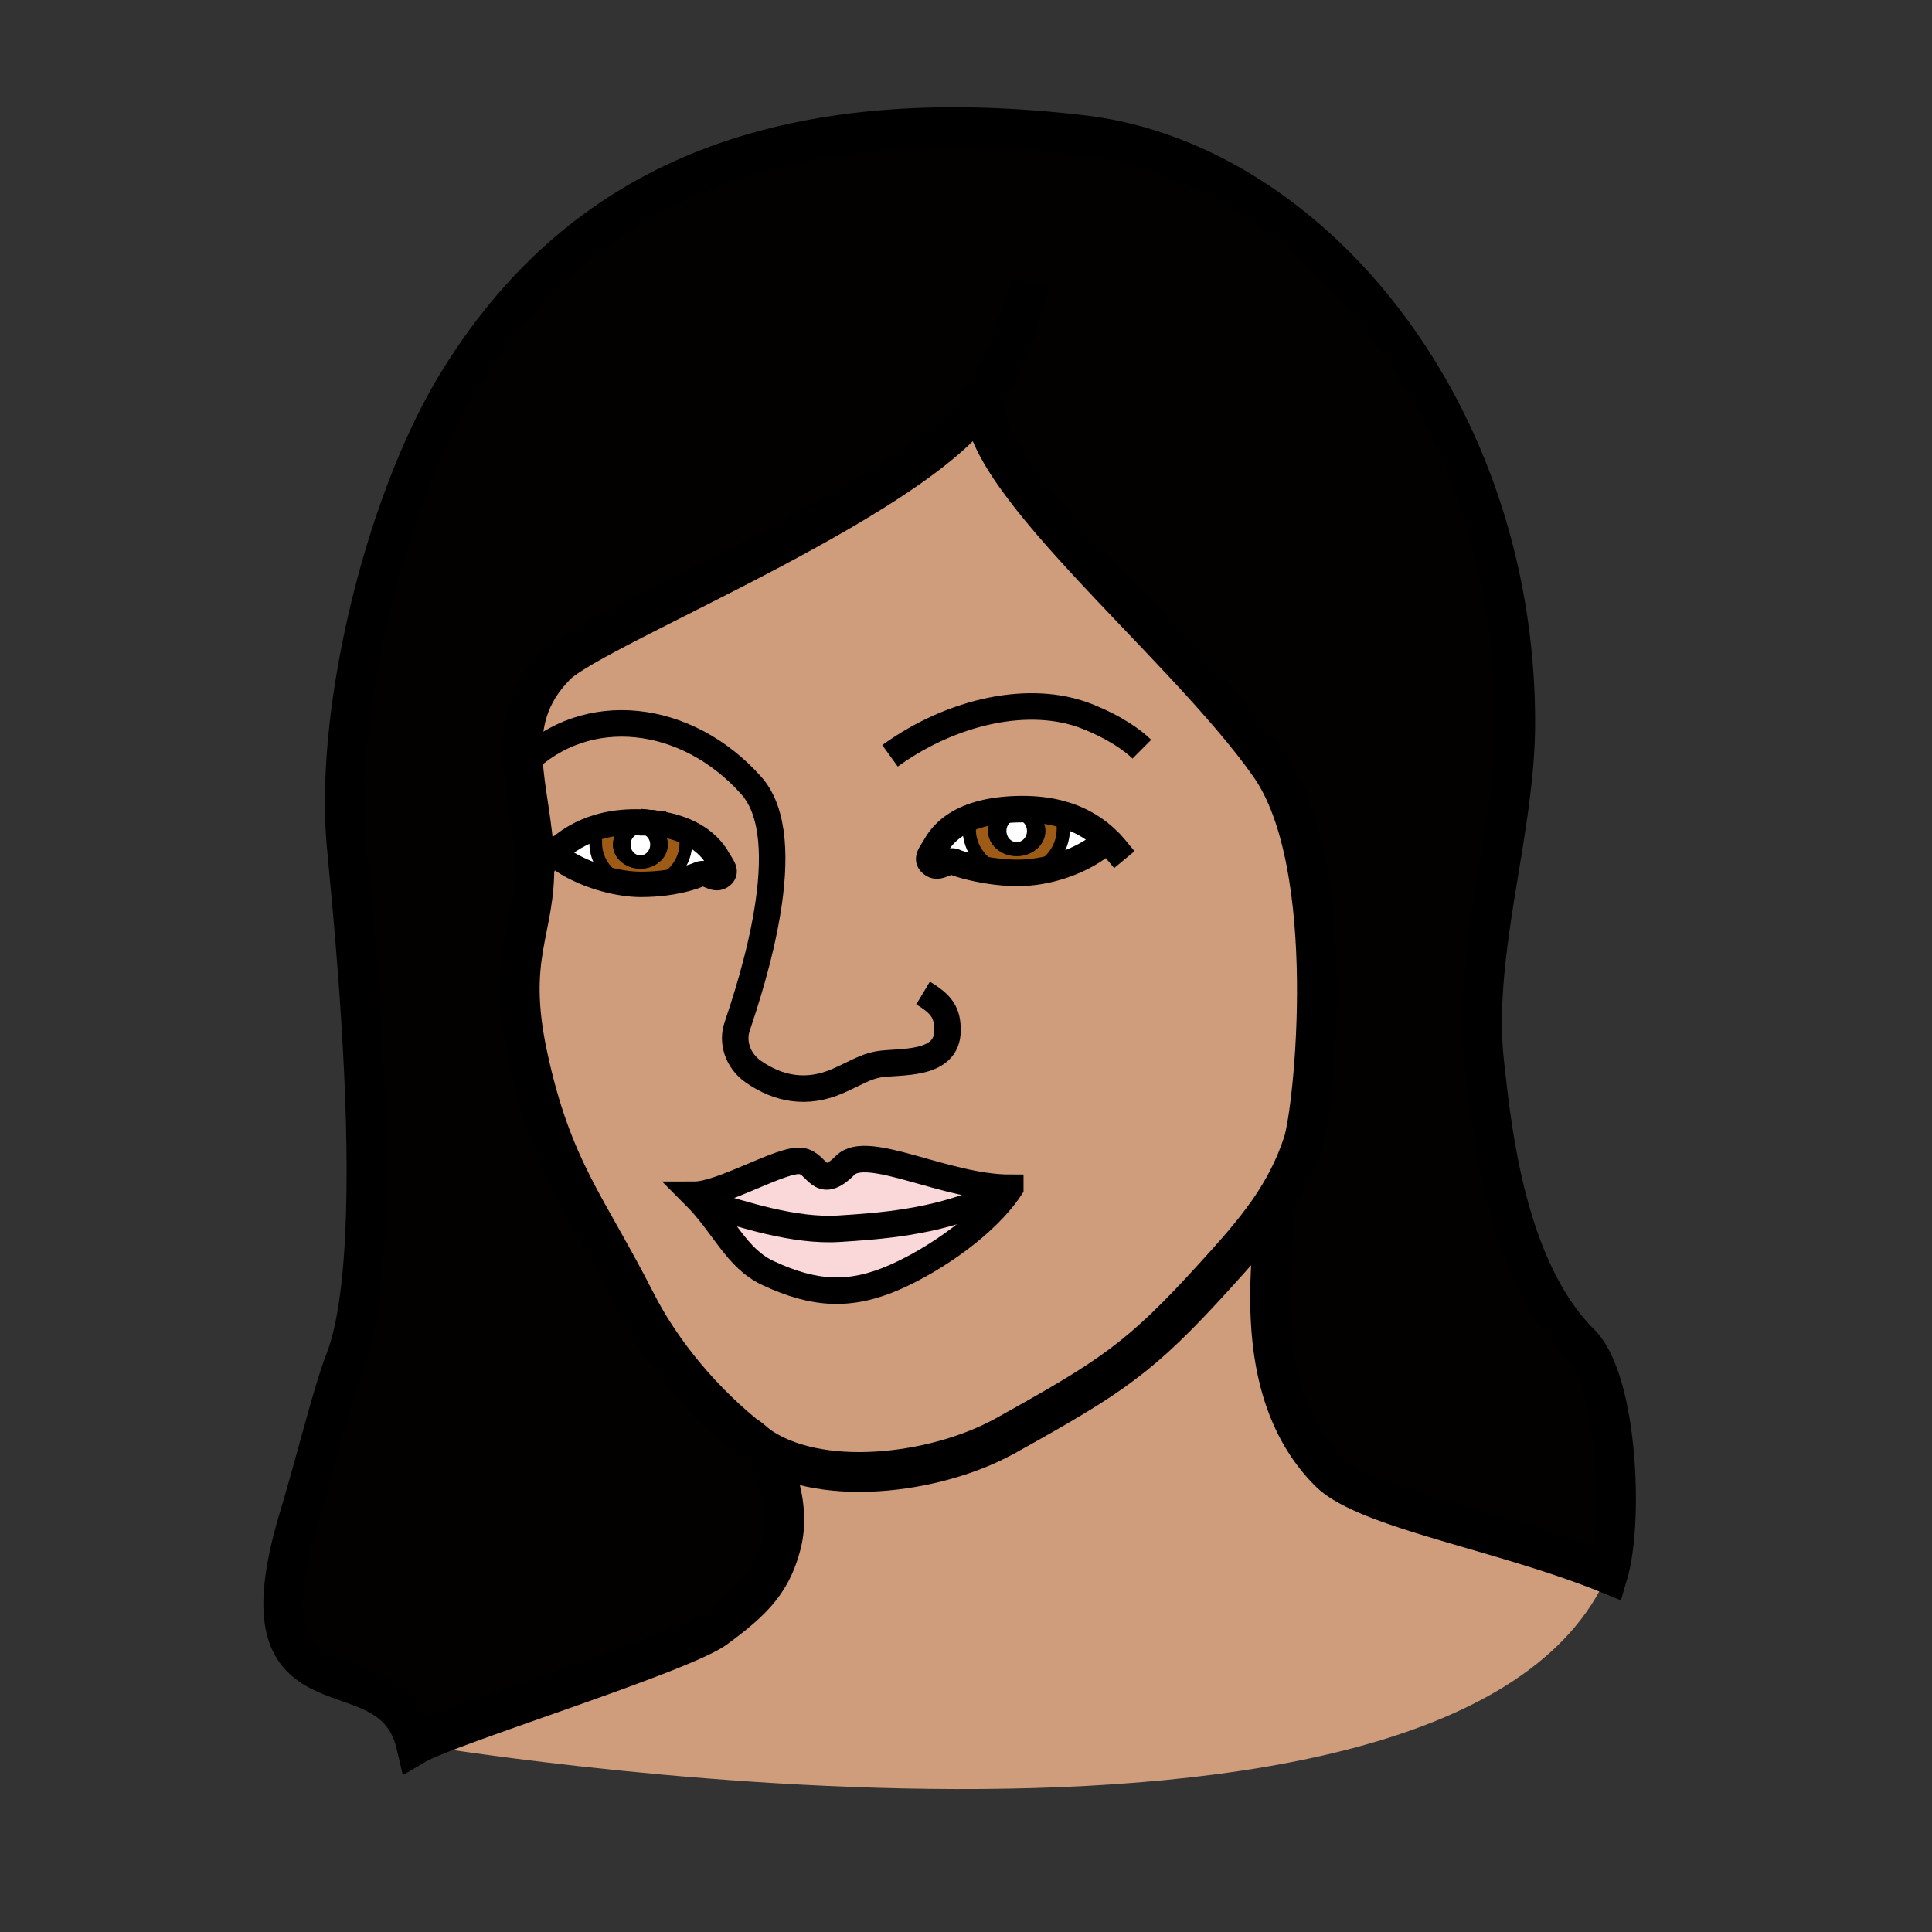 <?xml version="1.0"?><svg xmlns="http://www.w3.org/2000/svg" width="850.894" height="850.894" viewBox="0 0 850.894 850.894" overflow="visible"><rect x="0" y="0" width="850.894" height="850.894" fill="#333333" stroke="none"/><path d="M435.17 365.97c0 6.14 5.63 11.1 12.61 11.1 6.97 0 12.62-4.96 12.62-11.1 0-2.57-.99-4.94-2.66-6.82-2.311-2.6-17.86-2.48-20.16.28-1.51 1.83-2.41 4.09-2.41 6.54zm-7.93-5.87c6.47-2.55 13.92-3.55 21.229-3.72 6.771-.14 13.141.52 19.021 2.16 1.069 2.05.819 3.38.819 6.68 0 8.97-6.26 16.54-14.829 18.96-1.761.17-3.54.26-5.32.26-2.25 0-4.49-.11-6.65-.31-8.479-2.47-14.64-10.01-14.64-18.91 0-2.95-.78-2.77.37-5.12z" fill="#9e5b16"></path><path d="M263.52 364.23c-7.36 2.18-13.94 5.97-19.61 11.51l.34.35c6.47 5.99 19.2 11.25 30.92 12.88 2.19.8 4.57 1.24 7.05 1.24 2.14 0 4.19-.32 6.12-.92 10.86-.78 17.96-3.44 19.7-4.26 3.03-1.4 6.45 2.85 9.28 1.09 3.32-2.06.8-4.39-1.1-7.76-3.3-5.84-8.46-9.82-14.51-12.39-4.46-1.9-9.4-3.03-14.43-3.57 0 0 0-.01-.01 0-1.58-.68-3.36-1.05-5.23-1.05-1.5 0-2.94.24-4.27.68-5.02.15-9.78.88-14.25 2.2zm163.72-4.13c-6.31 2.47-11.71 6.43-15.15 12.52-1.98 3.52-4.62 5.96-1.15 8.1 2.96 1.84 6.52-2.46 9.69-1 1.76.83 10.561 3.51 20.88 4.41 1.92.57 3.96.87 6.07.87 2.05 0 4.03-.28 5.9-.82 13.63-1.27 26.52-7.23 33.75-13.92l.34-.34v-.01c-5.811-5.59-12.551-9.28-20.08-11.37-5.88-1.64-12.25-2.3-19.021-2.16-7.309.17-14.759 1.17-21.229 3.72zm-94.31 275.82c-.17-.12-.34-.25-.51-.38-22.5-17.31-41.03-39.78-52.36-62.08-21.38-42.1-36.89-58.28-47.65-108.37-9.59-44.59 3.66-55.02 2.92-85.31-.8-32.4-16.14-61.02 9.73-86.89 17.28-17.28 168.61-76.84 189.38-120.64-11.65 32.67 86.1 109.52 124.899 165.01C590 381.12 578.8 488.36 573.93 503.35c-3.68 11.32-8.859 20.94-15.02 29.851-6.99 10.08-15.23 19.229-23.95 28.83-32.75 36.05-44.93 44.029-92.22 70.33-30.81 17.129-83.11 23.509-109.81 3.559zm61.38-73.51c18.19-8.05 40.27-23.58 50.64-39.28-28.43 0-62.92-19.66-72.65-9.939-11.7 11.699-11.96-.9-19.53-1.87-8.63-1.11-34.74 14.89-47.07 14.89 13.29 13.29 18.45 27.9 32.55 34.48 20.21 9.429 36.05 10.559 56.06 1.719z" fill="#cf9d7c" class="aac-skin-fill"></path><path d="M447.78 377.07c-6.98 0-12.61-4.96-12.61-11.1 0-2.45.9-4.71 2.41-6.54 2.3-2.76 17.85-2.88 20.16-.28 1.67 1.88 2.66 4.25 2.66 6.82 0 6.14-5.65 11.1-12.62 11.1zm4.53-11.1c0-2.72-2.02-4.93-4.529-4.93-2.49 0-4.521 2.21-4.521 4.93 0 2.73 2.03 4.94 4.521 4.94 2.509 0 4.529-2.21 4.529-4.94z"></path><path d="M426.87 365.22c0 8.9 6.16 16.44 14.64 18.91-10.319-.9-19.12-3.58-20.88-4.41-3.17-1.46-6.73 2.84-9.69 1-3.47-2.14-.83-4.58 1.15-8.1 3.44-6.09 8.84-10.05 15.15-12.52-1.15 2.35-.37 2.17-.37 5.12zM487.23 370.26c-7.23 6.69-20.12 12.65-33.75 13.92 8.569-2.42 14.829-9.99 14.829-18.96 0-3.3.25-4.63-.819-6.68 7.529 2.09 14.27 5.78 20.08 11.37v.01l-.34.34zM448.16 384.44c1.78 0 3.56-.09 5.32-.26-1.87.54-3.851.82-5.9.82-2.11 0-4.15-.3-6.07-.87 2.16.2 4.4.31 6.65.31zM282.3 389.5c2.12 0 4.14-.08 6.04-.21-1.93.6-3.98.92-6.12.92-2.48 0-4.86-.44-7.05-1.24 2.44.35 4.84.53 7.13.53zM316.22 378.36c1.9 3.37 4.42 5.7 1.1 7.76-2.83 1.76-6.25-2.49-9.28-1.09-1.74.82-8.84 3.48-19.7 4.26 7.97-2.46 13.73-9.6 13.73-18.02 0-2.91.78-2.65-.45-5.09l.09-.21c6.05 2.57 11.21 6.55 14.51 12.39z" fill="#fff"></path><path d="M301.62 366.18c1.23 2.44.45 2.18.45 5.09 0 8.42-5.76 15.56-13.73 18.02-1.9.13-3.92.21-6.04.21-2.29 0-4.69-.18-7.13-.53-7.48-2.7-12.8-9.61-12.8-17.7 0-3.5-.29-4.68 1.15-7.04 4.47-1.32 9.23-2.05 14.25-2.2-4.57 1.52-7.83 5.4-7.83 9.95 0 5.89 5.42 10.63 12.1 10.63s12.08-4.74 12.08-10.63c0-4.22-2.79-7.86-6.84-9.58 5.03.54 9.97 1.67 14.43 3.57l-.09.21z" fill="#9e5b16"></path><path d="M287.28 362.4c4.05 1.72 6.84 5.36 6.84 9.58 0 5.89-5.4 10.63-12.08 10.63s-12.1-4.74-12.1-10.63c0-4.55 3.26-8.43 7.83-9.95 1.18-.04 2.38-.05 3.6-.02 1.96.05 3.94.17 5.9.39.01-.01.01 0 .01 0zm-.92 9.58c0-2.6-1.94-4.72-4.33-4.72-2.4 0-4.33 2.12-4.33 4.72 0 2.62 1.93 4.74 4.33 4.74 2.39 0 4.33-2.12 4.33-4.74z"></path><path d="M287.27 362.4c-1.96-.22-3.94-.34-5.9-.39a61.53 61.53 0 0 0-3.6.02c1.33-.44 2.77-.68 4.27-.68 1.87 0 3.65.37 5.23 1.05z"></path><path d="M275.17 388.97c-11.72-1.63-24.45-6.89-30.92-12.88l-.34-.35c5.67-5.54 12.25-9.33 19.61-11.51-1.44 2.36-1.15 3.54-1.15 7.04 0 8.09 5.32 15 12.8 17.7z" fill="#fff"></path><path d="M394.31 562.41c-20.01 8.84-35.85 7.71-56.06-1.72-14.1-6.58-19.26-21.19-32.55-34.48 12.33 0 38.44-16 47.07-14.89 7.57.97 7.83 13.569 19.53 1.87 9.73-9.721 44.22 9.939 72.65 9.939-10.37 15.701-32.45 31.231-50.64 39.281z" fill="#fad7d9"></path><path d="M435.29 170.29c-.33.63-.62 1.29-.85 1.96-20.771 43.8-172.101 103.36-189.38 120.64-25.87 25.87-10.53 54.49-9.73 86.89.74 30.29-12.51 40.72-2.92 85.31 10.76 50.09 26.27 66.271 47.65 108.37 11.33 22.3 29.86 44.771 52.36 62.08.17.13.34.26.51.38 10.96 10.75 14.53 30.4 11.37 43.35-4.23 17.341-12.65 25.66-29.2 37.83-15.08 11.091-117.95 42.971-131.88 51.15-11.09-47.01-80.25-3.93-51.52-99.8 7.5-25.03 15-55.521 20.22-68.92 20.2-51.79 2.12-208.14.47-230.99-4.23-58.9 17.64-148.4 49.39-200.09 53.48-87.1 140.58-124.63 274.79-108.98 99.68 11.62 190.77 120.65 190.77 258.82 0 48.42-19.09 101.95-13.62 150.22 3.141 27.73 9.061 90.07 42.2 123.21 16.43 16.431 19.16 78.07 12.29 101.32-46.34-18.85-106.56-28.57-122.78-44.79-35.59-35.59-24.479-94.24-24.16-114.19l-2.359-.859c6.16-8.91 11.34-18.53 15.02-29.851C578.8 488.36 590 381.12 559.34 337.26c-38.8-55.49-136.55-132.34-124.899-165.01.319-.66.599-1.31.849-1.96z" fill="#020100" class="aac-hair-fill"></path><path d="M585.43 648.25c16.221 16.22 76.44 25.94 122.78 44.79-66.05 152.8-524.99 75.21-524.99 75.21 13.93-8.18 116.8-40.06 131.88-51.15 16.55-12.17 24.97-20.489 29.2-37.83 3.16-12.949-.41-32.6-11.37-43.35 26.7 19.95 79 13.57 109.81-3.56 47.29-26.301 59.47-34.28 92.22-70.33 8.72-9.601 16.96-18.75 23.95-28.83l2.359.859c-.319 19.951-11.429 78.601 24.161 114.191z" fill="#cf9d7c" class="aac-skin-fill"></path><path d="M447.78 361.04c2.51 0 4.529 2.21 4.529 4.93 0 2.73-2.02 4.94-4.529 4.94-2.49 0-4.521-2.21-4.521-4.94.001-2.72 2.031-4.93 4.521-4.93zM282.03 367.26c2.39 0 4.33 2.12 4.33 4.72 0 2.62-1.94 4.74-4.33 4.74-2.4 0-4.33-2.12-4.33-4.74 0-2.6 1.93-4.72 4.33-4.72z" fill="#fff"></path><g fill="none" stroke="#000"><path d="M391.98 332.88c27.95-20.17 62.06-27.03 86.44-17.51 13.07 5.11 21.04 11.16 24.48 14.59M406.54 437.35c8.17 4.9 10.76 8.631 10.76 16.41 0 16.061-21.45 13.45-30.41 15-5.78 1-10.34 4-17.74 7.271-13.82 6.1-26.34 3.6-37.3-4.011-7.28-5.05-9.34-13.42-7.3-19.55 6.41-19.21 27.47-82.71 6.37-106.45-28.46-32.03-72.9-37.08-100.52-9.45M444.95 523.13c-10.37 15.7-32.45 31.23-50.64 39.28-20.01 8.84-35.85 7.71-56.06-1.72-14.1-6.58-19.26-21.19-32.55-34.48 12.33 0 38.44-16 47.07-14.89 7.57.97 7.83 13.569 19.53 1.87 9.73-9.72 44.22 9.94 72.65 9.94z" stroke-width="11.676"></path><path d="M310.87 530.01c16.23 4.771 38.88 12.42 58.77 11.141 16.41-1.051 42.08-2.641 65.23-13.11" stroke-width="11.676"></path><path d="M434.44 172.25c-11.65 32.67 86.1 109.52 124.899 165.01C590 381.12 578.8 488.36 573.93 503.35c-3.68 11.32-8.859 20.94-15.02 29.851-6.99 10.08-15.23 19.229-23.95 28.83-32.75 36.05-44.93 44.029-92.22 70.33-30.81 17.13-83.11 23.51-109.81 3.56-.17-.12-.34-.25-.51-.38-22.5-17.31-41.03-39.78-52.36-62.08-21.38-42.1-36.89-58.28-47.65-108.37-9.59-44.59 3.66-55.02 2.92-85.31-.8-32.4-16.14-61.02 9.73-86.89 17.28-17.281 168.61-76.841 189.38-120.641.319-.66.6-1.31.85-1.96-.33.63-.62 1.29-.85 1.96z" stroke-width="17.514"></path><path d="M287.28 362.4c5.03.54 9.97 1.67 14.43 3.57 6.05 2.57 11.21 6.55 14.51 12.39 1.9 3.37 4.42 5.7 1.1 7.76-2.83 1.76-6.25-2.49-9.28-1.09-1.74.82-8.84 3.48-19.7 4.26-1.9.13-3.92.21-6.04.21-2.29 0-4.69-.18-7.13-.53-11.72-1.63-24.45-6.89-30.92-12.88" stroke-width="11.184" stroke-linecap="square" stroke-miterlimit="10"></path><path d="M240.19 379.78c1.19-1.44 2.43-2.78 3.72-4.04 5.67-5.54 12.25-9.33 19.61-11.51 4.47-1.32 9.23-2.05 14.25-2.2 1.18-.04 2.38-.05 3.6-.02 1.96.05 3.94.17 5.9.39" stroke-width="11.184" stroke-linecap="square" stroke-miterlimit="10"></path><path d="M301.62 366.18c1.23 2.44.45 2.18.45 5.09 0 8.42-5.76 15.56-13.73 18.02-1.93.6-3.98.92-6.12.92-2.48 0-4.86-.44-7.05-1.24-7.48-2.7-12.8-9.61-12.8-17.7 0-3.5-.29-4.68 1.15-7.04.18-.29.39-.6.62-.93" stroke-width="5.592" stroke-linecap="square" stroke-miterlimit="10"></path><path d="M287.27 362.4c.01-.01.01 0 .01 0" stroke-width="11.184" stroke-linecap="square" stroke-miterlimit="10"></path><path d="M561.27 534.06c-.319 19.95-11.43 78.601 24.16 114.19 16.221 16.22 76.44 25.94 122.78 44.79 6.87-23.25 4.14-84.89-12.29-101.32-33.14-33.14-39.06-95.479-42.2-123.21-5.47-48.27 13.62-101.8 13.62-150.22 0-138.17-91.09-247.2-190.77-258.82-134.21-15.65-221.31 21.88-274.79 108.98-31.75 51.69-53.62 141.19-49.39 200.09 1.65 22.85 19.73 179.2-.47 230.99-5.22 13.399-12.72 43.89-20.22 68.92-28.73 95.87 40.43 52.79 51.52 99.8 13.93-8.18 116.8-40.06 131.88-51.15 16.55-12.17 24.97-20.489 29.2-37.83 3.16-12.949-.41-32.6-11.37-43.35a27.948 27.948 0 0 0-4.19-3.42" stroke-width="17.514"></path><path d="M491.46 374.11a50.44 50.44 0 0 0-3.89-4.19v-.01c-5.811-5.59-12.551-9.28-20.08-11.37-5.88-1.64-12.25-2.3-19.021-2.16-7.31.17-14.76 1.17-21.229 3.72-6.31 2.47-11.71 6.43-15.15 12.52-1.98 3.52-4.62 5.96-1.15 8.1 2.96 1.84 6.52-2.46 9.69-1 1.76.83 10.561 3.51 20.88 4.41 2.16.2 4.4.31 6.65.31 1.78 0 3.56-.09 5.32-.26 13.63-1.27 26.52-7.23 33.75-13.92" stroke-width="11.676" stroke-linecap="square" stroke-miterlimit="10"></path><path d="M427.33 359.91c-.03.07-.07.13-.09.19-1.15 2.35-.37 2.17-.37 5.12 0 8.9 6.16 16.44 14.64 18.91 1.92.57 3.96.87 6.07.87 2.05 0 4.03-.28 5.9-.82 8.569-2.42 14.829-9.99 14.829-18.96 0-3.3.25-4.63-.819-6.68-.26-.49-.59-1.03-1.021-1.64" stroke-width="5.838" stroke-linecap="square" stroke-miterlimit="10"></path><path d="M435.29 170.29c8.17-13.11 13.84-27.36 18.11-46.09" stroke-width="17.514"></path></g><path fill="none" d="M.25.25h850.394v850.394H.25z"></path></svg>
